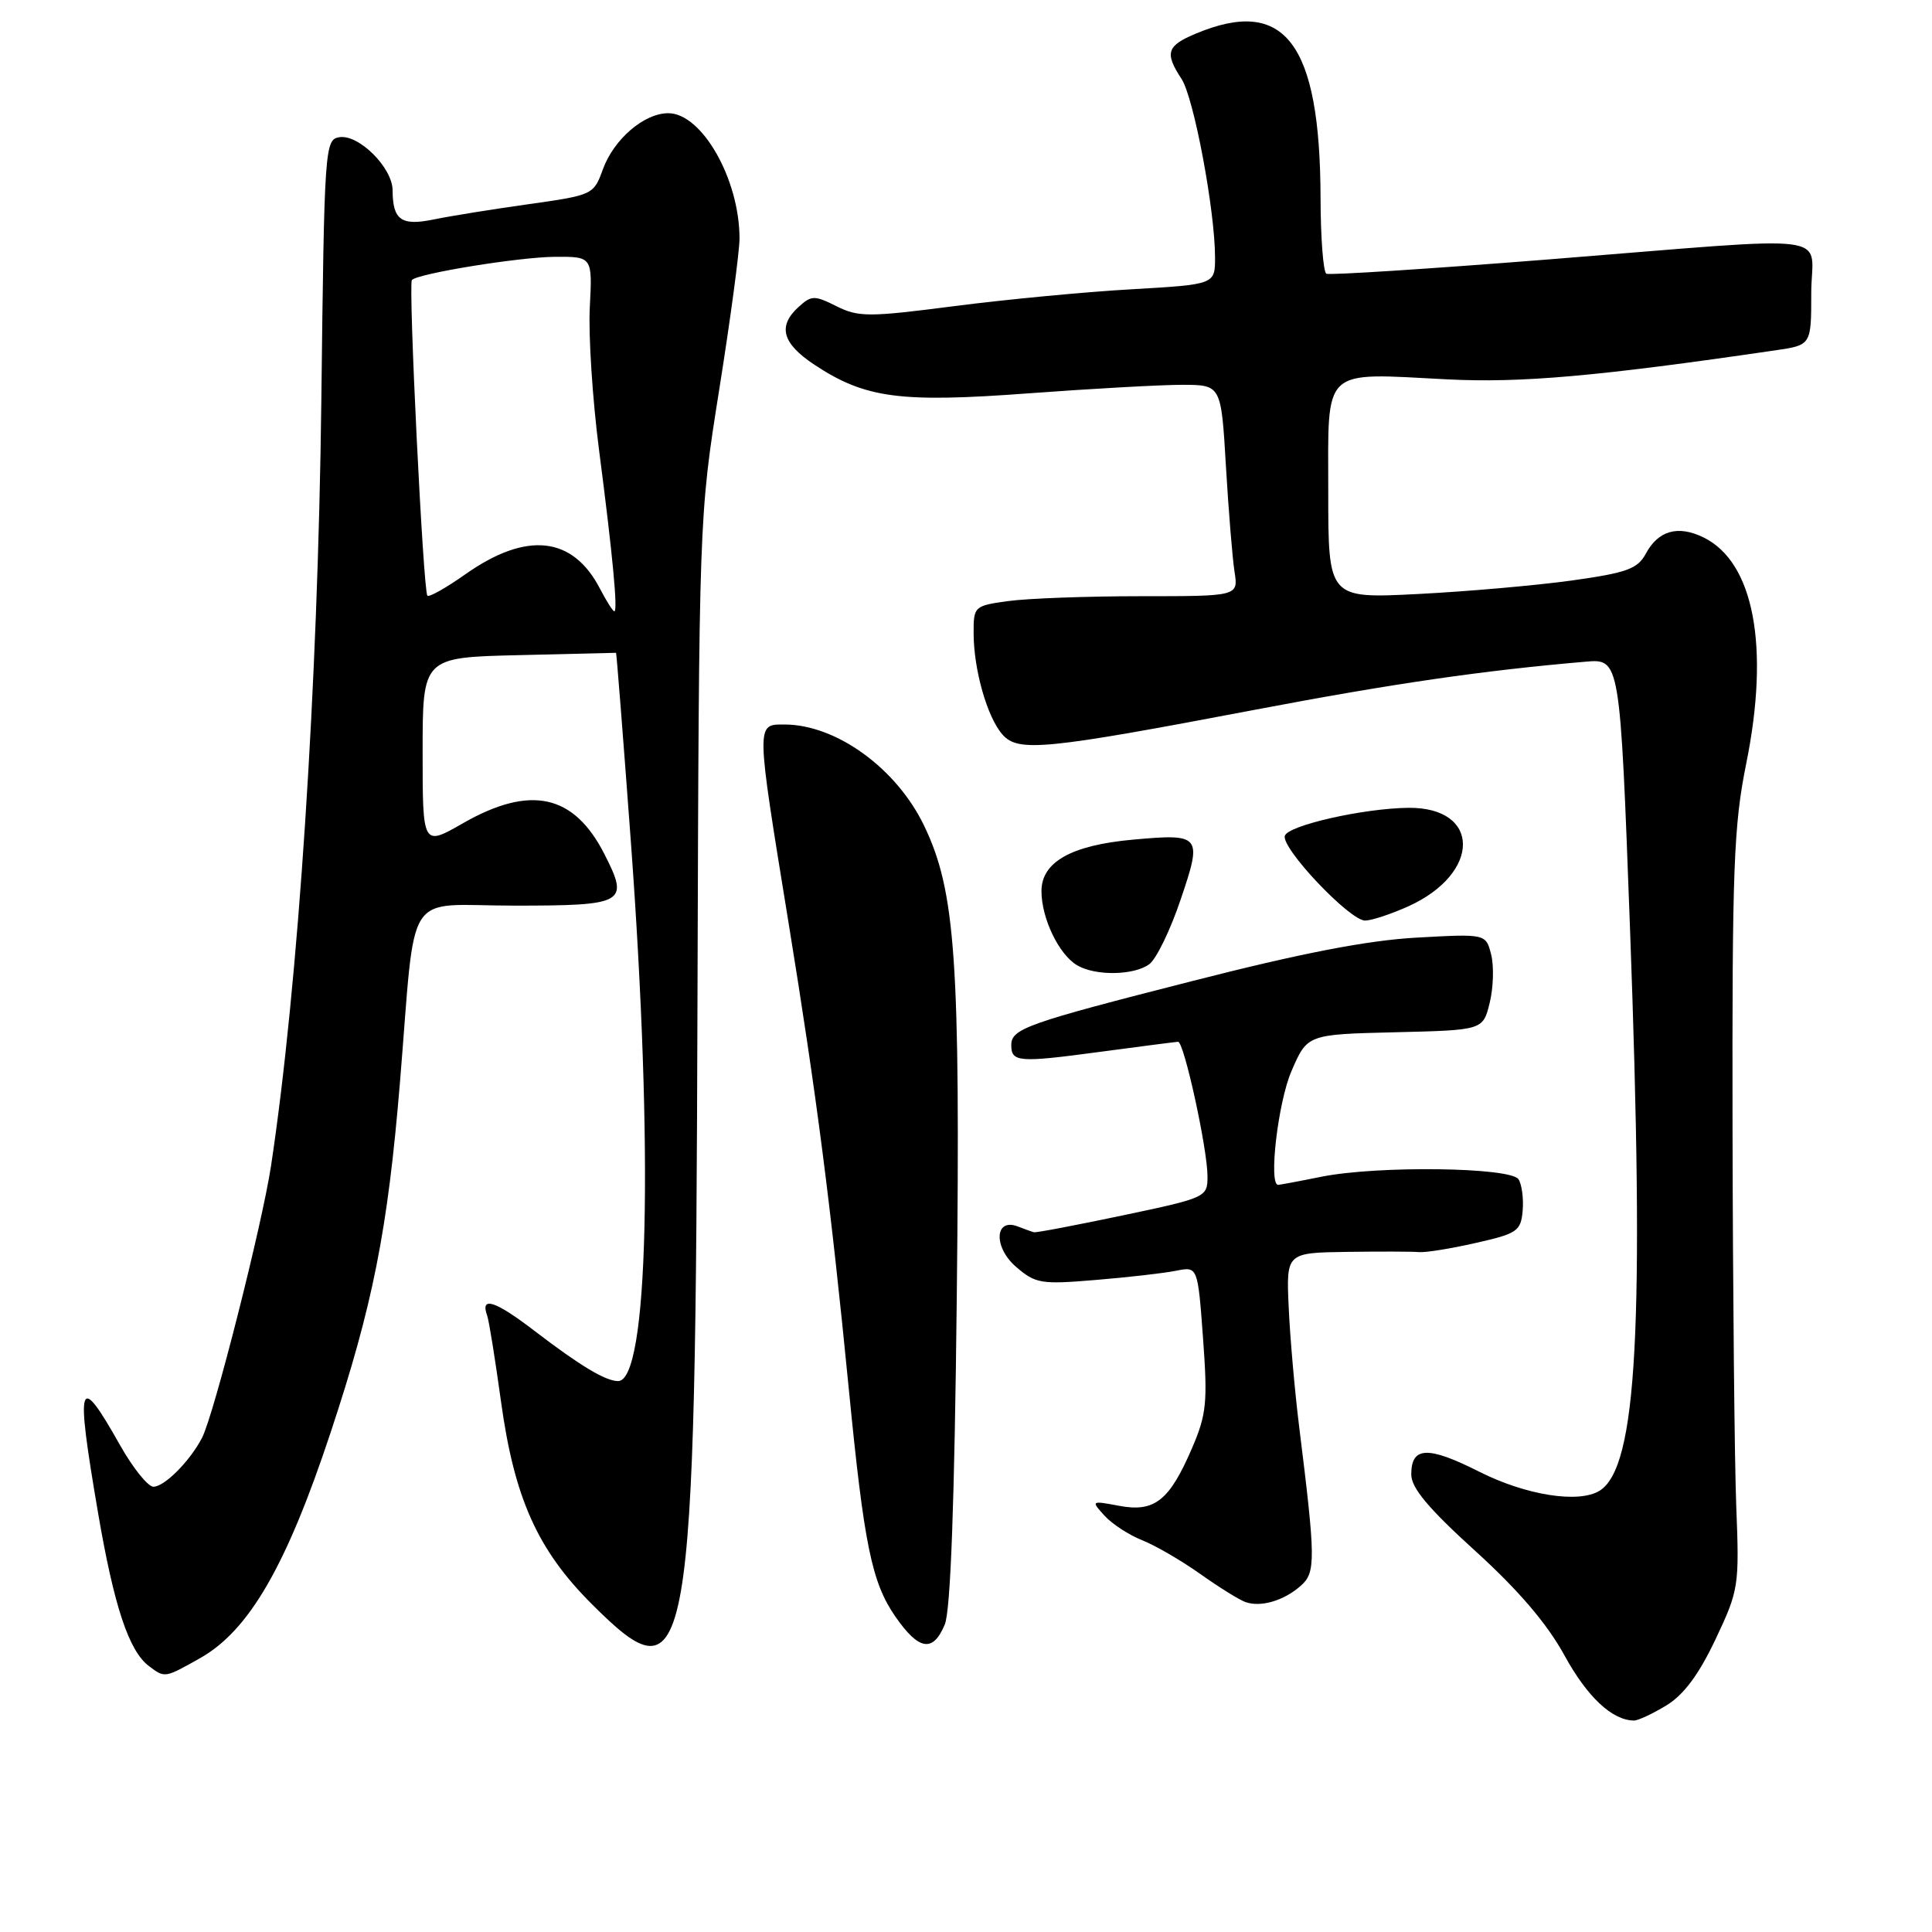 <?xml version="1.0" encoding="UTF-8" standalone="no"?>
<!DOCTYPE svg PUBLIC "-//W3C//DTD SVG 1.1//EN" "http://www.w3.org/Graphics/SVG/1.1/DTD/svg11.dtd" >
<svg xmlns="http://www.w3.org/2000/svg" xmlns:xlink="http://www.w3.org/1999/xlink" version="1.1" viewBox="0 0 256 256">
 <g >
 <path fill="currentColor"
d=" M 220.81 225.97 C 223.11 224.57 225.10 221.89 227.31 217.23 C 230.40 210.69 230.48 210.19 230.06 199.50 C 229.83 193.45 229.61 170.95 229.57 149.50 C 229.51 115.08 229.72 109.41 231.38 101.20 C 234.53 85.66 232.40 74.43 225.68 71.19 C 222.32 69.56 219.71 70.31 218.07 73.38 C 216.99 75.38 215.56 75.90 208.27 76.92 C 203.58 77.57 194.40 78.38 187.87 78.71 C 176.00 79.31 176.00 79.31 176.00 65.17 C 176.00 48.45 174.98 49.41 191.83 50.27 C 201.59 50.76 211.67 49.87 235.25 46.42 C 240.00 45.73 240.00 45.73 240.00 38.86 C 240.00 30.68 244.49 31.26 205.00 34.39 C 189.32 35.63 176.16 36.48 175.75 36.27 C 175.34 36.05 174.99 31.52 174.98 26.19 C 174.92 5.68 170.25 -0.48 158.47 4.45 C 154.59 6.07 154.30 7.00 156.56 10.46 C 158.19 12.94 160.99 27.86 161.00 34.10 C 161.00 37.69 161.00 37.69 149.95 38.33 C 143.88 38.67 133.31 39.68 126.47 40.56 C 115.11 42.03 113.76 42.03 110.85 40.58 C 107.93 39.12 107.52 39.12 105.84 40.65 C 103.01 43.21 103.63 45.49 107.93 48.34 C 114.64 52.77 119.24 53.39 136.28 52.12 C 144.65 51.50 153.82 50.99 156.65 50.99 C 161.81 51.00 161.81 51.00 162.44 61.75 C 162.79 67.66 163.30 73.96 163.58 75.75 C 164.09 79.00 164.09 79.00 151.18 79.00 C 144.09 79.00 136.19 79.29 133.64 79.64 C 129.09 80.26 129.00 80.34 129.01 83.89 C 129.01 88.73 130.82 95.08 132.85 97.35 C 134.92 99.69 138.51 99.33 166.28 94.05 C 184.46 90.59 196.50 88.84 210.08 87.68 C 214.66 87.28 214.66 87.28 215.98 122.89 C 217.93 175.84 216.93 194.45 211.95 197.53 C 209.19 199.24 202.21 198.13 196.05 195.03 C 189.20 191.57 187.00 191.65 187.00 195.37 C 187.00 197.16 189.26 199.86 195.46 205.49 C 201.21 210.71 204.99 215.14 207.29 219.33 C 210.31 224.85 213.61 227.95 216.50 227.98 C 217.05 227.99 218.99 227.08 220.81 225.97 Z  M 26.50 219.72 C 32.98 216.08 37.94 207.52 43.78 189.90 C 49.41 172.94 51.37 163.03 52.99 143.50 C 55.17 117.12 53.32 120.00 68.10 120.00 C 82.85 120.00 83.41 119.68 80.08 113.16 C 76.04 105.23 70.28 103.98 61.37 109.07 C 56.00 112.15 56.00 112.15 56.00 99.63 C 56.00 87.11 56.00 87.11 68.75 86.81 C 75.76 86.64 81.56 86.50 81.63 86.50 C 81.69 86.50 82.58 97.75 83.59 111.50 C 86.63 152.88 85.91 183.00 81.90 183.00 C 80.24 183.00 76.88 180.98 70.88 176.39 C 65.59 172.33 63.59 171.69 64.56 174.35 C 64.79 174.98 65.61 180.08 66.38 185.67 C 68.14 198.48 71.21 205.35 78.39 212.52 C 91.48 225.61 92.15 221.79 92.42 132.50 C 92.62 68.50 92.62 68.50 95.31 51.57 C 96.79 42.26 98.00 33.26 97.99 31.57 C 97.98 23.73 93.00 15.00 88.55 15.00 C 85.34 15.00 81.33 18.45 79.88 22.45 C 78.67 25.80 78.53 25.86 70.08 27.05 C 65.36 27.71 59.71 28.62 57.52 29.07 C 53.17 29.97 52.04 29.17 52.02 25.20 C 52.00 22.22 47.54 17.77 44.97 18.18 C 43.04 18.49 42.97 19.50 42.58 53.00 C 42.13 90.91 39.52 130.67 35.91 154.50 C 34.72 162.34 28.36 187.41 26.78 190.50 C 25.20 193.57 21.80 197.00 20.33 197.00 C 19.61 197.00 17.62 194.53 15.91 191.50 C 10.36 181.65 9.98 182.81 12.98 200.39 C 15.10 212.81 17.07 218.75 19.72 220.75 C 21.85 222.36 21.79 222.37 26.50 219.72 Z  M 125.19 215.25 C 125.96 213.40 126.48 199.09 126.78 171.71 C 127.26 127.28 126.62 118.09 122.46 109.43 C 118.80 101.80 110.80 96.00 103.93 96.00 C 100.16 96.00 100.15 95.63 104.47 122.17 C 108.20 145.10 110.06 159.48 112.48 184.14 C 114.50 204.75 115.51 209.69 118.65 214.22 C 121.76 218.70 123.63 219.00 125.19 215.25 Z  M 172.35 210.13 C 174.36 208.37 174.34 206.67 172.14 189.00 C 171.56 184.32 170.94 177.24 170.76 173.25 C 170.43 166.00 170.43 166.00 178.47 165.88 C 182.89 165.82 187.19 165.83 188.03 165.91 C 188.88 165.99 192.25 165.45 195.53 164.70 C 201.05 163.46 201.52 163.13 201.76 160.43 C 201.90 158.82 201.65 156.94 201.21 156.26 C 200.16 154.66 182.58 154.43 175.11 155.92 C 172.15 156.52 169.56 157.00 169.36 157.00 C 168.07 157.00 169.34 146.08 171.11 141.97 C 173.22 137.06 173.22 137.06 184.86 136.78 C 196.50 136.50 196.50 136.50 197.39 132.89 C 197.88 130.90 197.97 128.03 197.59 126.50 C 196.89 123.73 196.89 123.73 187.70 124.24 C 181.21 124.60 172.47 126.29 158.00 129.99 C 136.02 135.59 134.00 136.31 134.00 138.48 C 134.00 140.74 134.98 140.82 145.50 139.41 C 151.00 138.67 155.77 138.06 156.10 138.04 C 156.88 137.99 160.00 152.25 160.00 155.87 C 160.00 158.64 159.85 158.71 148.75 161.05 C 142.56 162.35 137.28 163.36 137.00 163.28 C 136.72 163.21 135.77 162.86 134.88 162.52 C 131.78 161.31 131.61 165.27 134.64 167.87 C 137.21 170.09 137.95 170.21 145.19 169.60 C 149.47 169.25 154.26 168.70 155.84 168.38 C 158.71 167.81 158.71 167.81 159.41 177.34 C 160.03 185.81 159.87 187.42 157.96 191.86 C 154.96 198.85 152.99 200.41 148.30 199.53 C 144.58 198.83 144.55 198.85 146.34 200.82 C 147.33 201.92 149.57 203.38 151.32 204.08 C 153.07 204.77 156.53 206.78 159.00 208.53 C 161.47 210.29 164.18 211.97 165.00 212.27 C 167.02 213.01 170.10 212.12 172.35 210.13 Z  M 152.30 127.75 C 153.22 127.06 155.09 123.22 156.44 119.20 C 159.34 110.66 159.16 110.44 150.09 111.26 C 141.95 112.00 138.00 114.22 138.00 118.08 C 138.00 121.69 140.32 126.51 142.75 127.92 C 145.18 129.34 150.29 129.25 152.30 127.75 Z  M 186.62 120.09 C 196.27 115.71 196.25 106.94 186.60 107.04 C 180.65 107.11 170.71 109.36 170.25 110.74 C 169.72 112.35 178.86 122.01 180.89 121.98 C 181.77 121.97 184.35 121.11 186.62 120.09 Z  M 79.50 78.01 C 75.90 71.04 69.77 70.38 61.67 76.09 C 59.12 77.89 56.85 79.17 56.63 78.93 C 56.08 78.34 54.08 37.60 54.58 37.10 C 55.43 36.23 68.76 34.07 73.50 34.03 C 78.50 34.00 78.50 34.00 78.15 40.75 C 77.96 44.46 78.51 52.90 79.36 59.50 C 81.19 73.57 81.89 81.00 81.40 81.00 C 81.21 81.00 80.36 79.65 79.50 78.01 Z "/>
</g>
</svg>